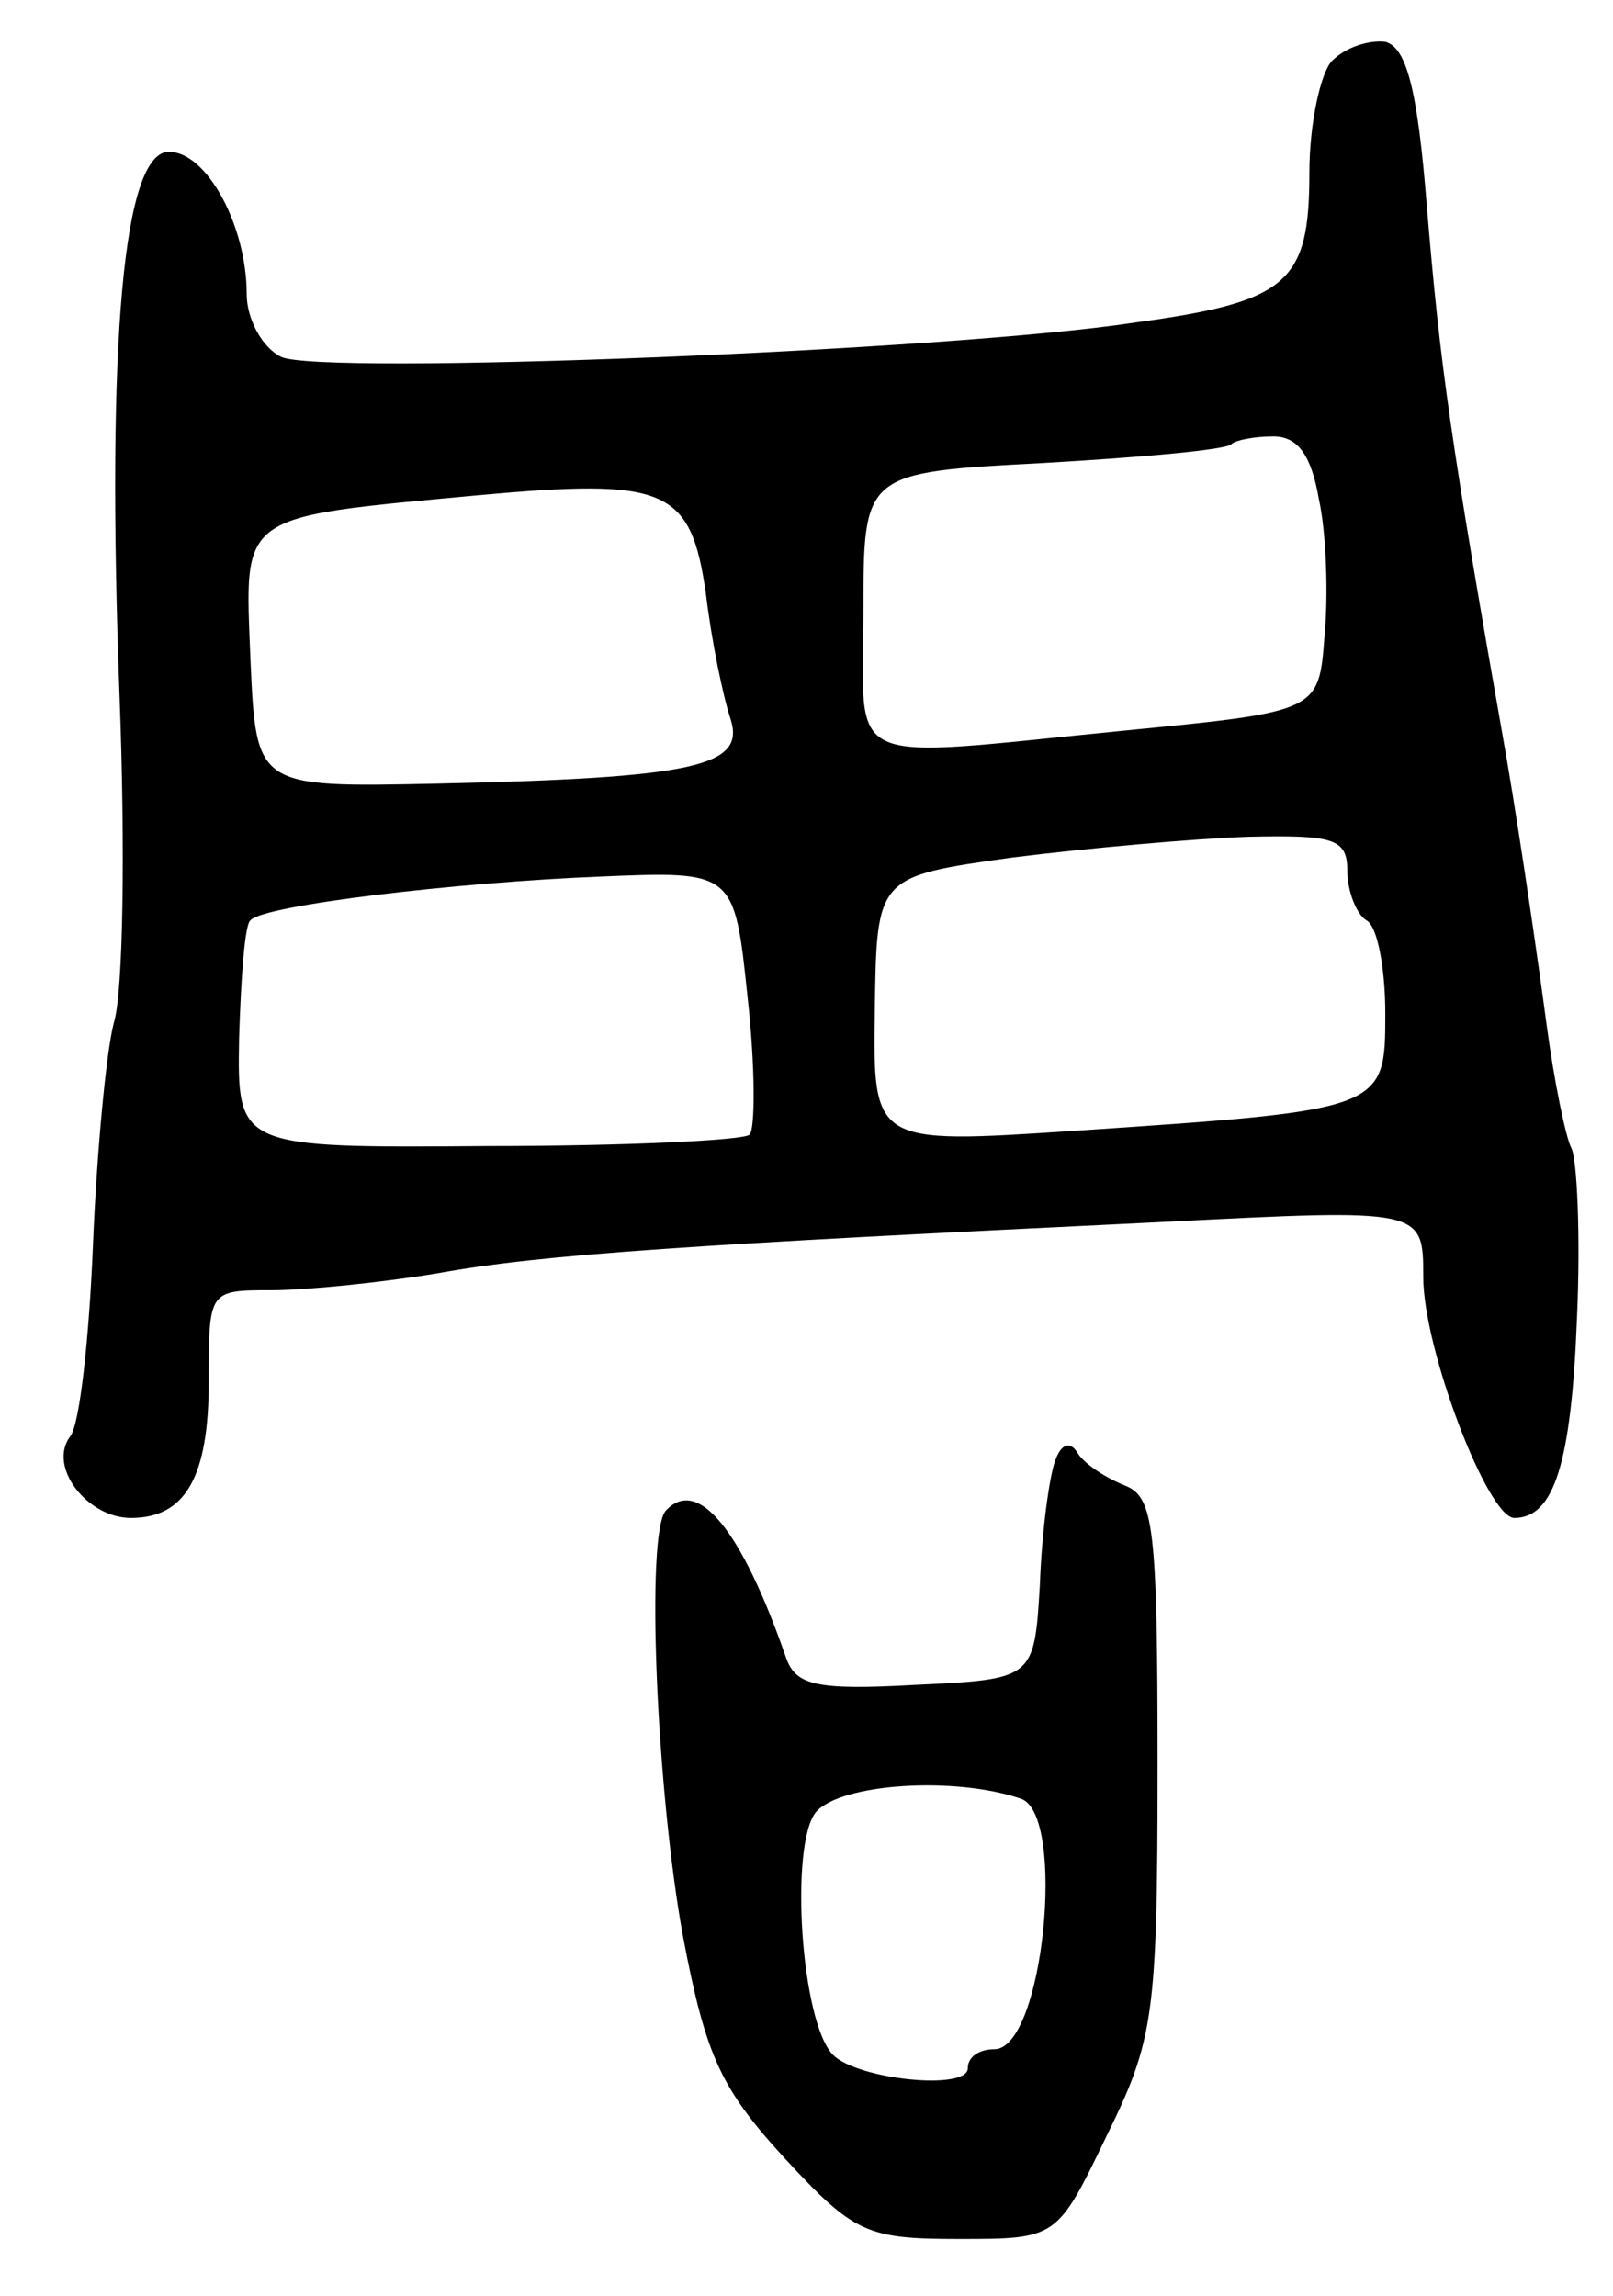 <svg version="1.0" xmlns="http://www.w3.org/2000/svg"
 width="85pt" height="121pt" viewBox="0 0 85 121"
 preserveAspectRatio="xMidYMid meet">
<g transform="translate(0,121) scale(0.1,-0.1)"
fill="#000000" stroke="none">
<path d="M702 1178 c-6 -6 -12 -33 -12 -59 0 -58 -11 -68 -92 -79 -98 -15
-431 -28 -450 -18 -10 5 -18 20 -18 33 0 36 -21 75 -41 75 -24 0 -33 -99 -26
-287 3 -79 2 -156 -3 -172 -4 -15 -9 -68 -11 -117 -2 -49 -7 -95 -12 -101 -12
-16 9 -43 32 -43 29 0 41 22 41 72 0 48 0 48 33 48 18 0 58 4 88 9 55 10 133
15 382 27 137 7 137 7 137 -29 0 -38 34 -127 48 -127 21 0 30 29 33 105 2 44
0 85 -3 90 -3 6 -9 35 -13 65 -4 30 -13 93 -21 140 -30 170 -35 207 -42 290
-5 64 -11 85 -22 88 -9 1 -21 -3 -28 -10z m-7 -231 c4 -18 5 -51 3 -72 -3 -40
-3 -40 -105 -50 -152 -15 -138 -21 -138 63 0 73 0 73 95 78 52 3 97 7 99 10 2
2 12 4 22 4 13 0 20 -10 24 -33z m-323 -50 c3 -25 9 -54 13 -66 8 -25 -19 -31
-155 -34 -95 -2 -95 -2 -98 65 -3 78 -8 75 120 87 99 9 112 4 120 -52z m338
-146 c0 -11 5 -23 10 -26 6 -3 10 -26 10 -49 0 -51 0 -51 -164 -62 -106 -7
-106 -7 -105 64 1 70 1 70 72 80 40 5 96 10 125 11 45 1 52 -1 52 -18z m-316
-67 c4 -36 4 -69 1 -72 -3 -3 -65 -6 -138 -6 -132 -1 -132 -1 -131 57 1 32 3
60 6 62 7 8 109 20 184 23 71 3 71 3 78 -64z"/>
<path d="M556 440 c-3 -8 -7 -37 -8 -65 -3 -50 -3 -50 -66 -53 -53 -3 -63 0
-68 15 -23 66 -46 95 -63 77 -11 -11 -5 -149 9 -225 12 -63 20 -80 54 -117 36
-39 43 -42 91 -42 52 0 52 0 78 54 25 51 27 63 27 196 0 125 -2 141 -17 147
-10 4 -21 11 -25 17 -4 7 -9 5 -12 -4z m-18 -178 c24 -8 12 -132 -14 -132 -8
0 -14 -4 -14 -10 0 -12 -58 -6 -71 7 -17 17 -23 111 -9 128 13 15 73 19 108 7z"/>
</g>
</svg>
